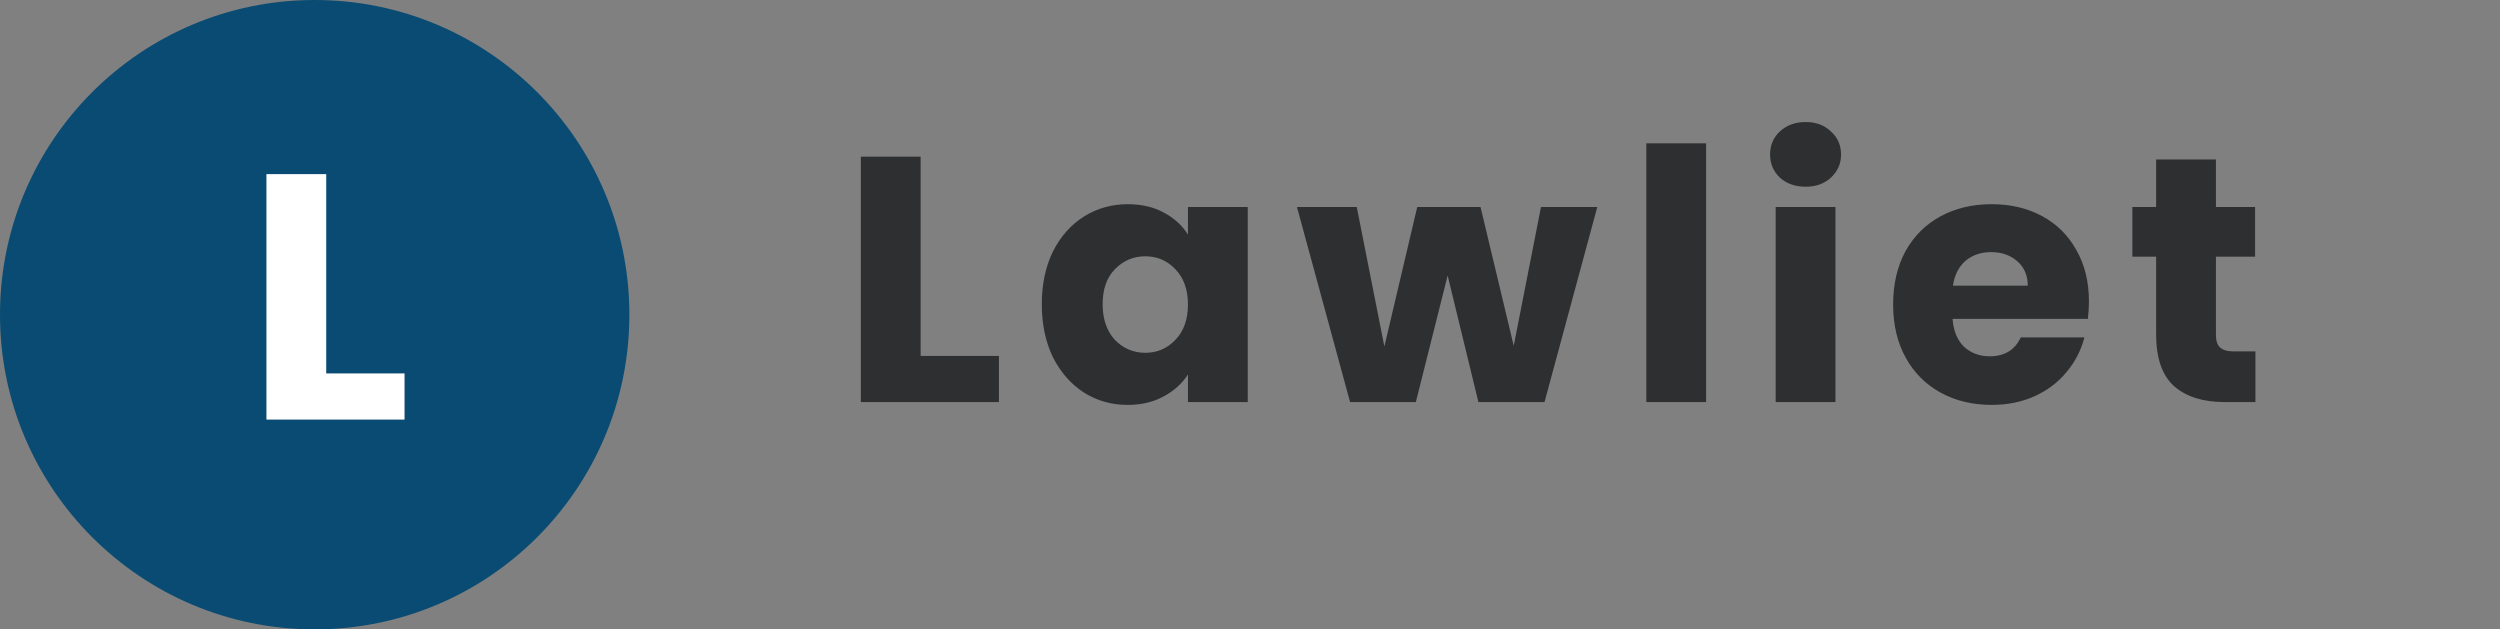 <svg width="143" height="36" viewBox="0 0 143 36" fill="none" xmlns="http://www.w3.org/2000/svg">
    <rect x="0" y="0" width="143" height="36" fill="#808080" stroke="none"/>
    <circle cx="18" cy="18" r="18" fill="#094B72"/>
    <path d="M18.66 21.36H23.14V24H15.24V9.96H18.66V21.36Z" fill="white"/>
    <path d="M52.66 20.36H57.14V23H49.24V8.96H52.66V20.36ZM59.591 17.4C59.591 16.253 59.805 15.247 60.231 14.38C60.671 13.513 61.265 12.847 62.011 12.38C62.758 11.913 63.591 11.68 64.511 11.68C65.298 11.68 65.985 11.84 66.571 12.16C67.171 12.48 67.631 12.9 67.951 13.42V11.84H71.371V23H67.951V21.42C67.618 21.94 67.151 22.36 66.551 22.68C65.965 23 65.278 23.16 64.491 23.16C63.585 23.16 62.758 22.927 62.011 22.46C61.265 21.98 60.671 21.307 60.231 20.44C59.805 19.56 59.591 18.547 59.591 17.4ZM67.951 17.42C67.951 16.567 67.711 15.893 67.231 15.4C66.765 14.907 66.191 14.66 65.511 14.66C64.831 14.66 64.251 14.907 63.771 15.4C63.305 15.88 63.071 16.547 63.071 17.4C63.071 18.253 63.305 18.933 63.771 19.44C64.251 19.933 64.831 20.18 65.511 20.18C66.191 20.18 66.765 19.933 67.231 19.44C67.711 18.947 67.951 18.273 67.951 17.42ZM91.365 11.84L88.346 23H84.566L82.805 15.76L80.986 23H77.225L74.186 11.84H77.606L79.186 19.82L81.066 11.84H84.686L86.585 19.78L88.145 11.84H91.365ZM97.59 8.2V23H94.17V8.2H97.59ZM103.288 10.68C102.688 10.68 102.195 10.507 101.808 10.16C101.435 9.8 101.248 9.36 101.248 8.84C101.248 8.307 101.435 7.867 101.808 7.52C102.195 7.16 102.688 6.98 103.288 6.98C103.875 6.98 104.355 7.16 104.728 7.52C105.115 7.867 105.308 8.307 105.308 8.84C105.308 9.36 105.115 9.8 104.728 10.16C104.355 10.507 103.875 10.68 103.288 10.68ZM104.988 11.84V23H101.568V11.84H104.988ZM119.487 17.24C119.487 17.56 119.467 17.893 119.427 18.24H111.687C111.74 18.933 111.96 19.467 112.347 19.84C112.747 20.2 113.233 20.38 113.807 20.38C114.66 20.38 115.253 20.02 115.587 19.3H119.227C119.04 20.033 118.7 20.693 118.207 21.28C117.727 21.867 117.12 22.327 116.387 22.66C115.653 22.993 114.833 23.16 113.927 23.16C112.833 23.16 111.86 22.927 111.007 22.46C110.153 21.993 109.487 21.327 109.007 20.46C108.527 19.593 108.287 18.58 108.287 17.42C108.287 16.26 108.52 15.247 108.987 14.38C109.467 13.513 110.133 12.847 110.987 12.38C111.84 11.913 112.82 11.68 113.927 11.68C115.007 11.68 115.967 11.907 116.807 12.36C117.647 12.813 118.3 13.46 118.767 14.3C119.247 15.14 119.487 16.12 119.487 17.24ZM115.987 16.34C115.987 15.753 115.787 15.287 115.387 14.94C114.987 14.593 114.487 14.42 113.887 14.42C113.313 14.42 112.827 14.587 112.427 14.92C112.04 15.253 111.8 15.727 111.707 16.34H115.987ZM129.011 20.1V23H127.271C126.031 23 125.064 22.7 124.371 22.1C123.677 21.487 123.331 20.493 123.331 19.12V14.68H121.971V11.84H123.331V9.12H126.751V11.84H128.991V14.68H126.751V19.16C126.751 19.493 126.831 19.733 126.991 19.88C127.151 20.027 127.417 20.1 127.791 20.1H129.011Z" fill="#2D2F30"/>
</svg>